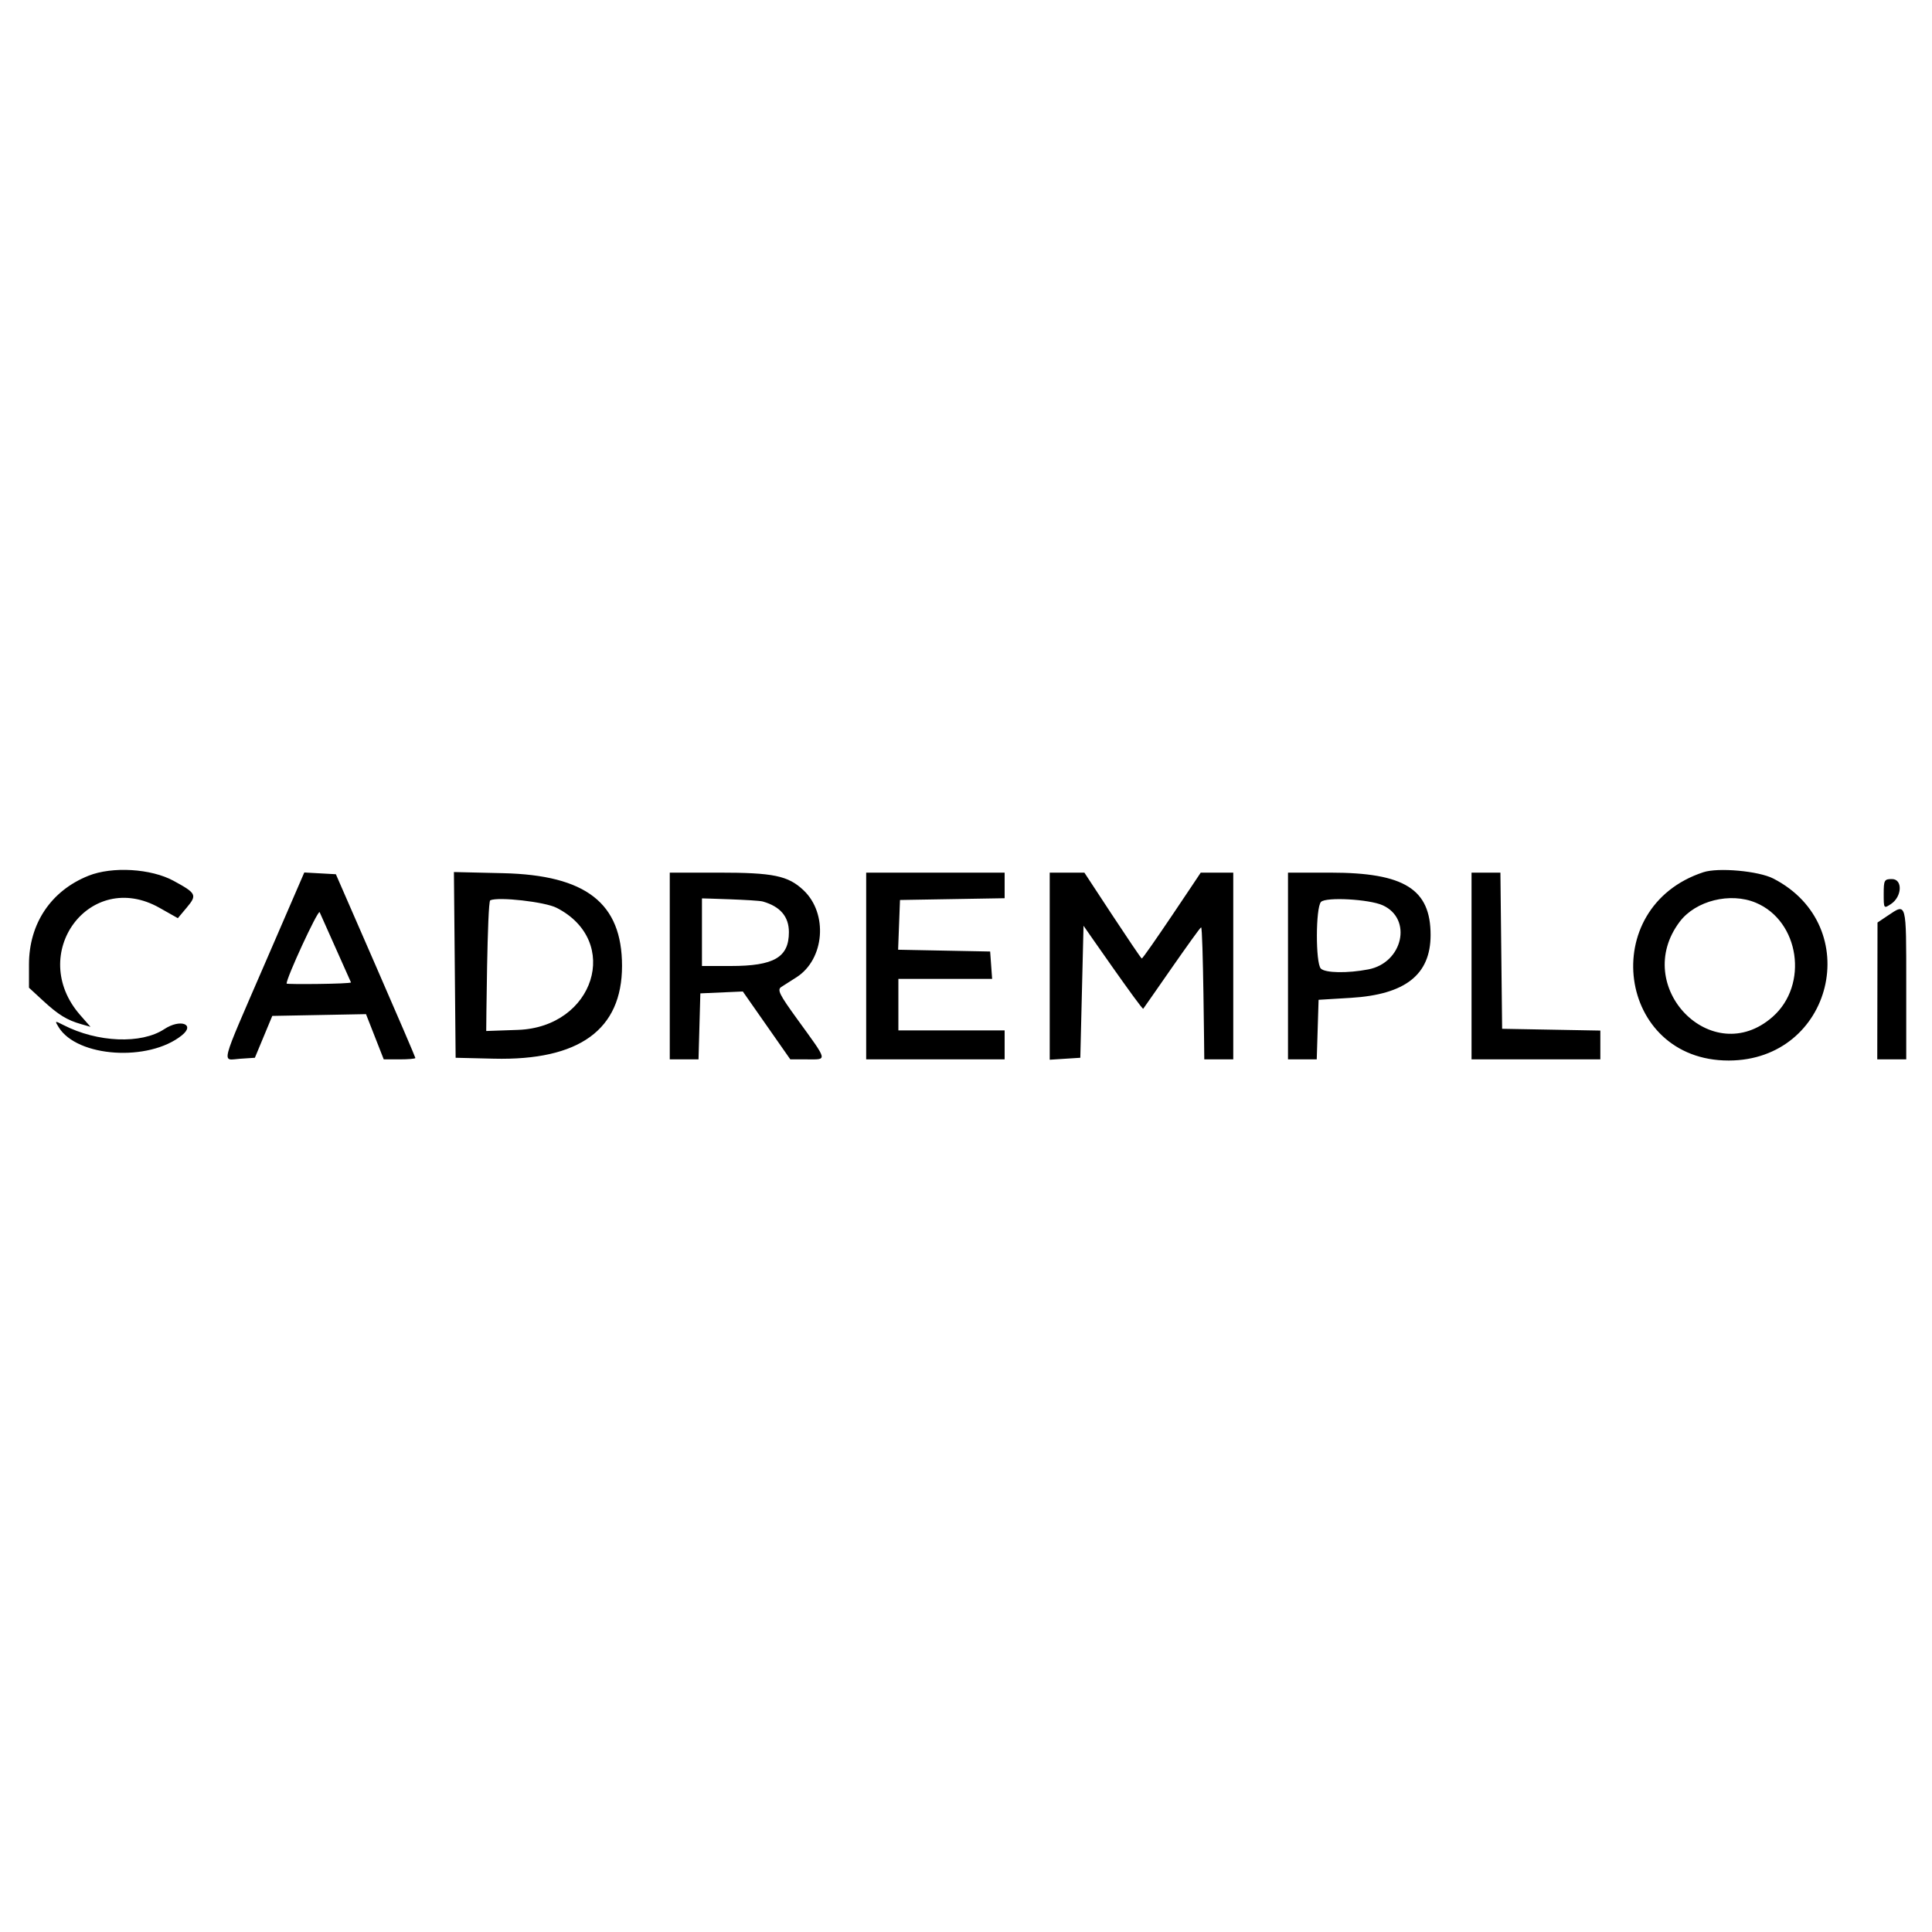 <svg width="100%" height="100%" viewBox="0 0 400 400" version="1.1" xmlns="http://www.w3.org/2000/svg" style="fill-rule:evenodd;clip-rule:evenodd;stroke-linejoin:round;stroke-miterlimit:2;">
<g>
<path d="M18.333,181.31C10.567,184.405 6,191.211 6,199.688L6,204.497L8.904,207.173C12.086,210.107 13.845,211.191 16.797,212.037L18.742,212.595L16.621,210.179C5.502,197.515 18.573,179.8 33.021,187.954L36.821,190.098L38.679,187.883C40.844,185.3 40.664,184.936 35.945,182.368C31.275,179.826 23.262,179.345 18.333,181.31M352.667,180.584C330.521,187.865 334.802,219.608 357.924,219.571C379.455,219.536 386.263,191.726 367.148,181.894C364.1,180.326 355.749,179.571 352.667,180.584M54.833,199.513C45.352,221.426 45.863,219.46 49.717,219.203L52.767,219L56.374,210.333L75.776,209.966L79.451,219.333L82.726,219.333C84.527,219.333 86,219.204 86,219.046C86,218.889 82.296,210.264 77.769,199.88L69.539,181L63,180.638L54.833,199.513M94.333,219L102.232,219.188C119.922,219.61 128.784,213.197 128.784,199.974C128.784,186.982 121.341,181.182 104.156,180.783L93.979,180.547M138.667,219.333L144.62,219.333L145,205.667L153.794,205.277L163.626,219.333L167.17,219.333C171.346,219.333 171.478,219.857 165.058,211C161.338,205.868 160.862,204.904 161.768,204.333C162.351,203.967 163.766,203.064 164.914,202.328C170.725,198.599 171.48,189.144 166.353,184.308C163.161,181.299 160.108,180.667 148.756,180.667L138.667,180.667M179.333,219.333L208,219.333L208,213.333L186,213.333L186,202.667L205.41,202.667L205,197L185.945,196.63L186.333,186.333L208,185.967L208,180.667L179.333,180.667M217.333,219.406L223.667,219L224.333,191.667C224.333,191.667 236.44,209.136 236.696,208.851C236.951,208.566 248.32,192 248.68,192C249.085,192 249.333,219.333 249.333,219.333L255.333,219.333L255.333,180.667L248.601,180.667C248.601,180.667 236.725,198.541 236.388,198.441C236.052,198.341 224.509,180.667 224.509,180.667L217.333,180.667M266.667,219.333L272.617,219.333L273,207L279.686,206.593C290.976,205.906 296.19,201.792 296.19,193.573C296.19,184.074 290.743,180.677 275.5,180.67L266.667,180.667M304.667,219.333L331.333,219.333L331.333,213.368L311,213L310.643,180.667L304.667,180.667M390,185.081C390,188.126 390.018,188.151 391.5,187.172C393.817,185.642 393.964,182 391.709,182C390.121,182 390,182.219 390,185.081M115.235,187.95C128.713,194.83 123.054,212.675 107.218,213.229L100.667,213.458C100.667,213.458 100.874,186.684 101.5,186.399C103.195,185.628 112.813,186.714 115.235,187.95M157.944,186.651C161.553,187.686 163.333,189.78 163.333,192.991C163.333,198.209 160.257,200 151.29,200L145.333,200L145.333,186C145.333,186 156.697,186.293 157.944,186.651M286.29,187.435C292.481,190.256 290.446,199.324 283.314,200.7C278.993,201.534 274.389,201.456 273.467,200.533C272.357,199.423 272.384,187.894 273.5,186.732C274.517,185.671 283.504,186.166 286.29,187.435M363.521,186.898C372.577,190.689 374.522,203.906 366.998,210.529C354.483,221.545 337.622,204.274 347.768,190.831C351.057,186.473 358.229,184.682 363.521,186.898M390.859,189.563L388.718,191L388.667,219.333L394.667,219.333L394.667,203.667C394.667,186.585 394.763,186.942 390.859,189.563M72.667,203.396C72.667,203.728 59.333,203.838 59.333,203.64C59.333,202.388 65.667,188.667 66.168,188.834M12.143,212.67C15.97,218.898 30.761,219.882 37.636,214.366C40.529,212.045 37.31,210.888 34.02,213.066C29.266,216.212 20.19,215.847 13.143,212.228C11.337,211.301 11.309,211.313 12.143,212.67"/>
</g>
</svg>
